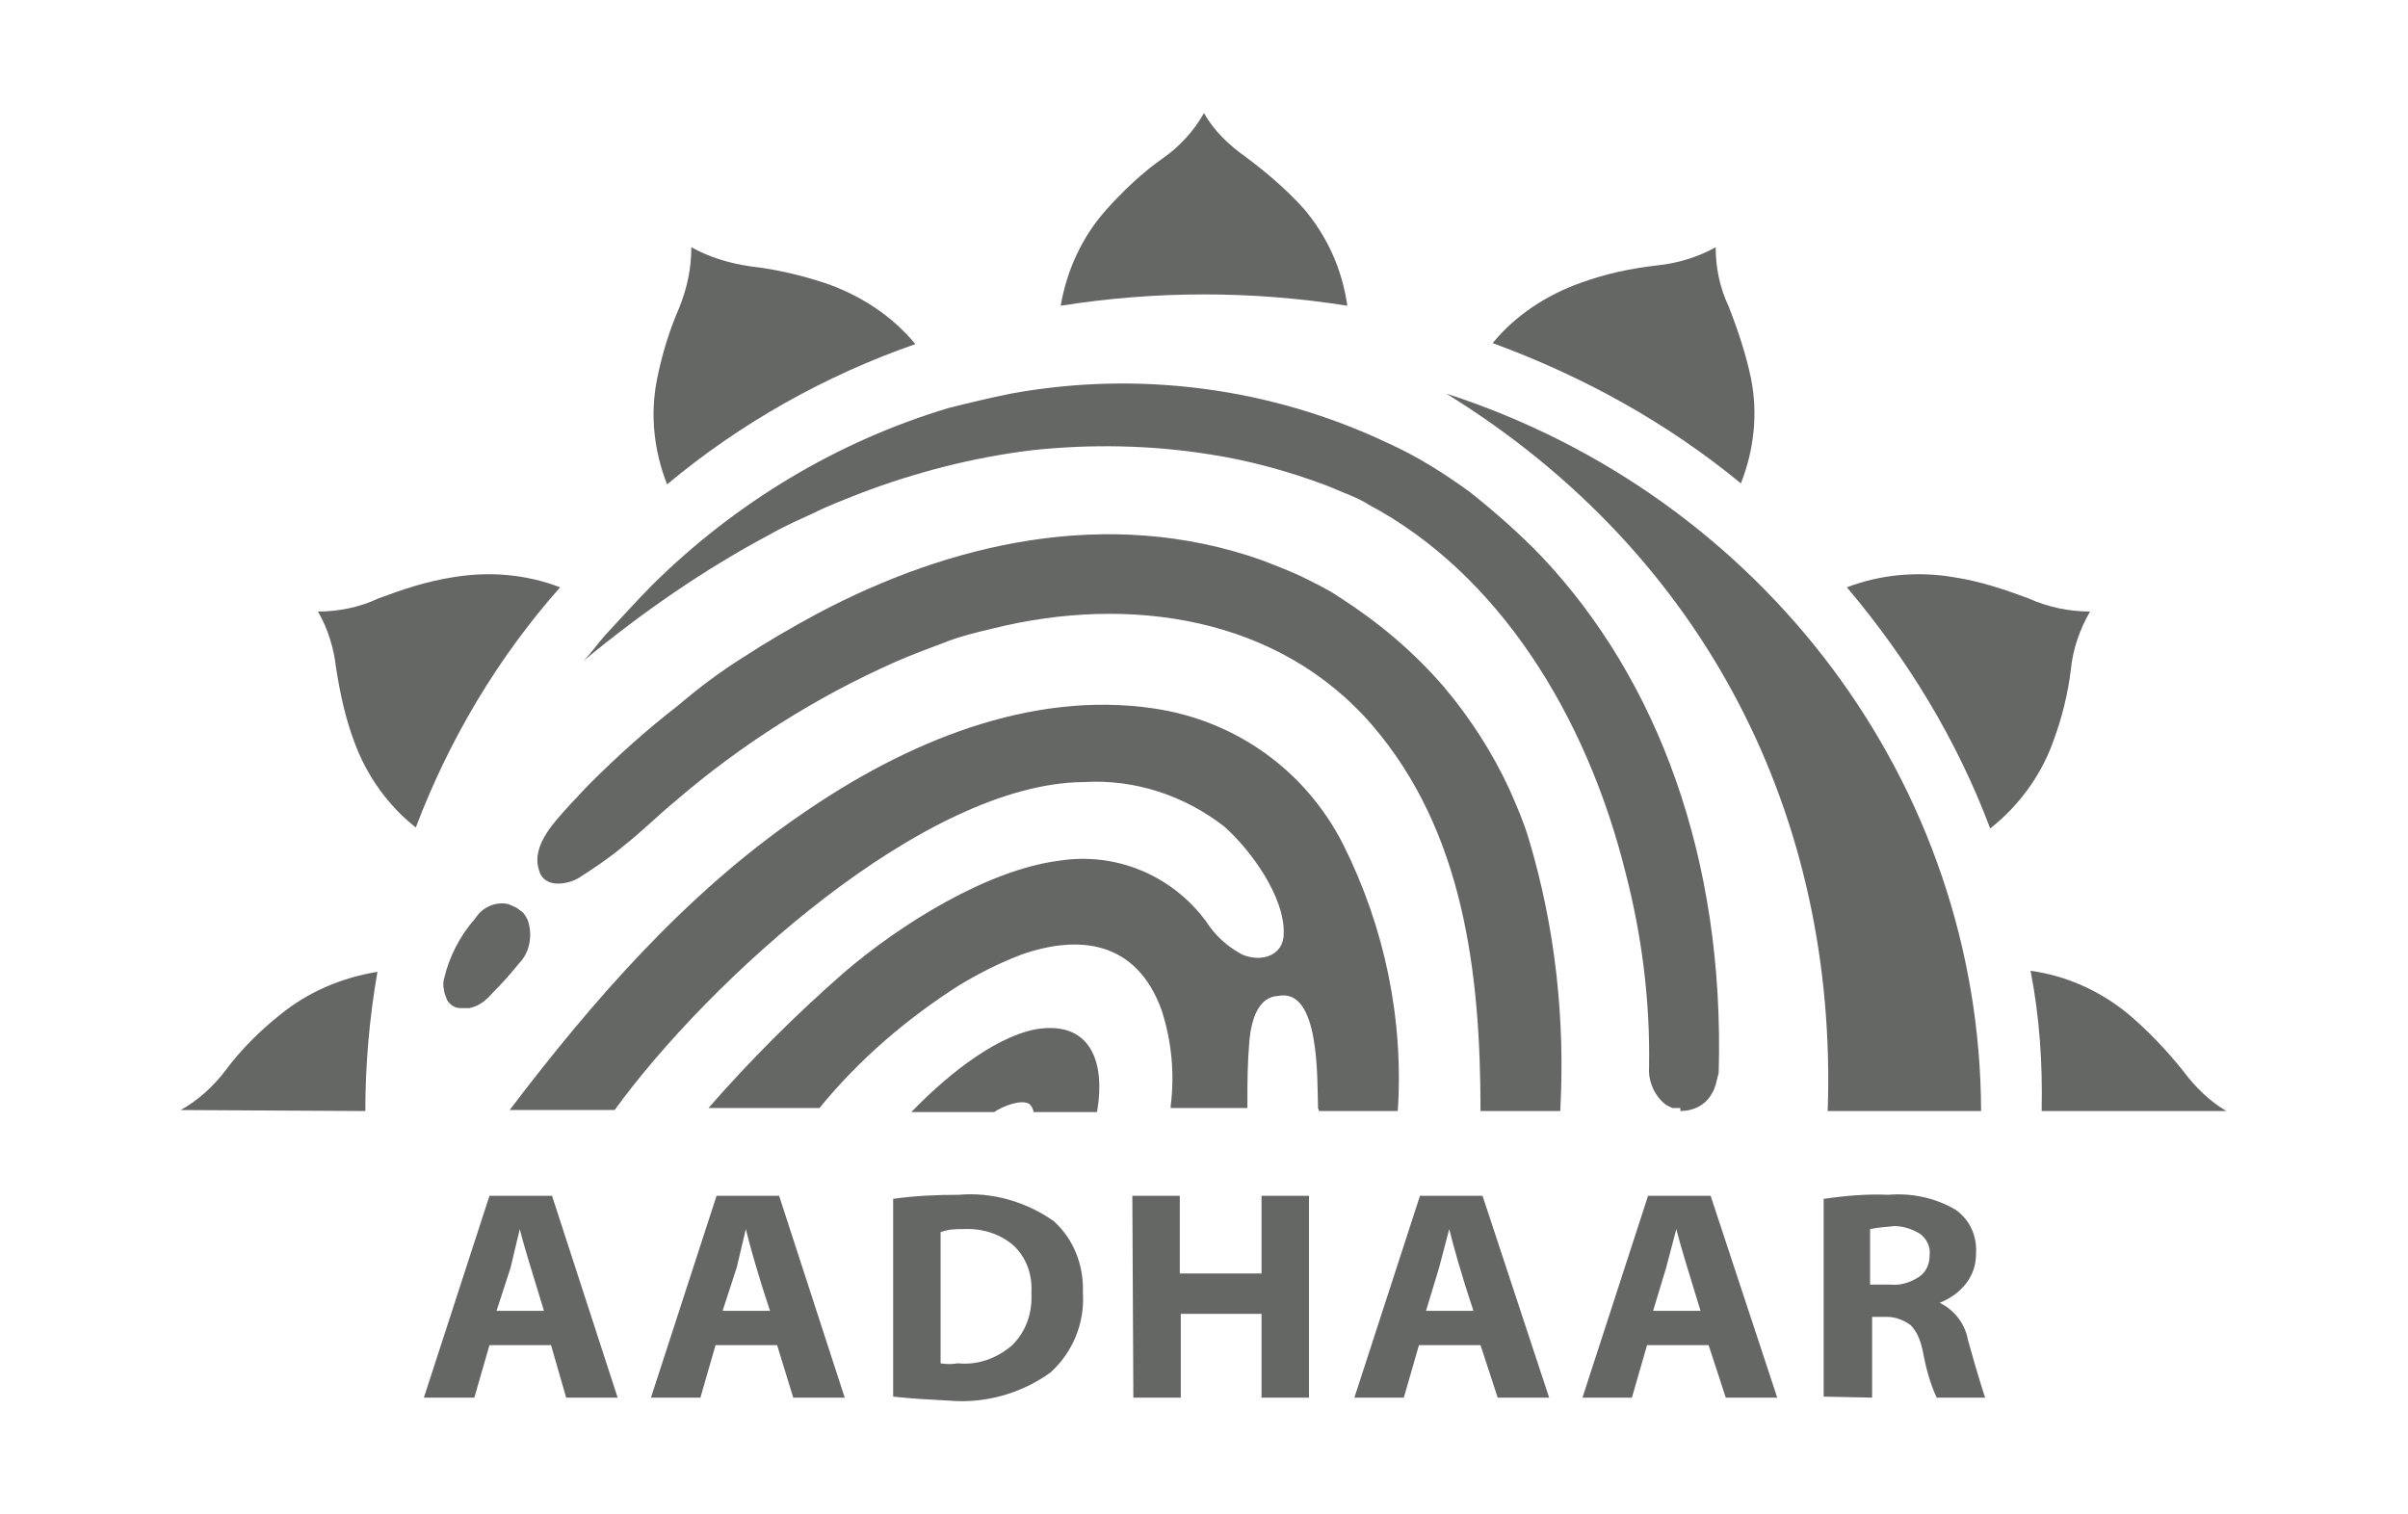 <?xml version="1.0" encoding="utf-8"?>
<!-- Generator: Adobe Illustrator 27.0.0, SVG Export Plug-In . SVG Version: 6.00 Build 0)  -->
<svg version="1.1" id="Layer_1" xmlns="http://www.w3.org/2000/svg" xmlns:xlink="http://www.w3.org/1999/xlink" x="0px" y="0px"
	 viewBox="0 0 238.6 150" style="enable-background:new 0 0 238.6 150;" xml:space="preserve">
<style type="text/css">
	.st0{fill:none;}
	.st1{fill:#656765;}
</style>
<rect class="st0" width="238.6" height="150"/>
<g id="layer1">
	<g id="g10">
		<g id="g12">
			<path id="path14" class="st1" d="M207.1,60.6L207.1,60.6c-1,1.7-1.7,3.7-1.9,5.7c-0.3,2.5-0.9,4.9-1.8,7.3
				c-1.2,3.3-3.4,6.3-6.2,8.5c-3.3-8.8-8.2-16.8-14.2-23.9c3.4-1.3,7.1-1.6,10.6-1c2.6,0.4,5,1.2,7.4,2.1
				C203,60.2,205.1,60.6,207.1,60.6L207.1,60.6z"/>
			<path id="path16" class="st1" d="M170,24.5L170,24.5c0,2,0.4,4,1.3,5.9c0.9,2.3,1.7,4.7,2.2,7.1c0.7,3.5,0.3,7.1-1,10.4
				c-7.3-6-15.6-10.6-24.6-13.9c2.3-2.8,5.4-4.8,8.8-6c2.5-0.9,4.9-1.4,7.5-1.7C166.2,26.1,168.2,25.5,170,24.5L170,24.5z"/>
			<path id="path18" class="st1" d="M201.2,96.2c3.6,0.5,6.9,2,9.7,4.3c2,1.7,3.8,3.6,5.4,5.6c1.2,1.6,2.6,3,4.3,4h-18.3
				C202.4,105.4,202.1,100.8,201.2,96.2z"/>
			<path id="path20" class="st1" d="M68.5,24.5L68.5,24.5c1.8,1,3.8,1.6,5.9,1.9c2.6,0.3,5.1,0.9,7.5,1.7c3.4,1.2,6.5,3.2,8.8,6
				c-8.9,3.1-17.3,7.8-24.6,13.9c-1.3-3.3-1.7-6.9-1-10.4c0.5-2.5,1.2-4.8,2.2-7.1C68.1,28.5,68.5,26.6,68.5,24.5L68.5,24.5z"/>
			<path id="path22" class="st1" d="M31.5,60.6L31.5,60.6c2,0,4.1-0.4,6-1.3c2.4-0.9,4.8-1.7,7.4-2.1c3.6-0.6,7.2-0.3,10.6,1
				c-6.2,7-11,15.1-14.3,23.8c-2.8-2.2-4.9-5.2-6.1-8.5c-0.9-2.4-1.4-4.8-1.8-7.3C33.1,64.3,32.5,62.3,31.5,60.6L31.5,60.6z"/>
			<path id="path24" class="st1" d="M17.9,110c1.8-1,3.3-2.4,4.5-4c1.5-2,3.3-3.8,5.3-5.4c2.8-2.3,6.1-3.7,9.7-4.3
				c-0.8,4.6-1.2,9.2-1.2,13.8L17.9,110z"/>
			<path id="path26" class="st1" d="M119.3,11.2L119.3,11.2c1,1.8,2.5,3.2,4.2,4.4c2,1.5,4,3.2,5.7,5.1c2.3,2.7,3.8,6,4.3,9.6
				c-9.4-1.5-19-1.5-28.4,0c0.6-3.5,2.1-6.8,4.5-9.5c1.7-1.9,3.6-3.7,5.6-5.1C116.8,14.6,118.3,13,119.3,11.2z"/>
		</g>
		<g id="g28">
			<path id="path30" class="st1" d="M102.4,110.2h6.3c0.9-5.2-0.8-9.1-6.1-8.2c-4.5,0.9-9.4,5.2-12.3,8.2h8.2
				c0.9-0.6,2.7-1.3,3.5-0.8C102.2,109.6,102.4,109.9,102.4,110.2z"/>
			<path id="path32" class="st1" d="M130.7,110.1h7.8c0.6-9.1-1.3-18.2-5.4-26.4c-3.7-7.3-10.6-12.3-18.8-13.5
				c-12.2-1.8-24.5,3.3-34.9,10.5C68,88.5,58.7,99.2,50.5,110h10.4c9.3-12.8,30.7-32.4,46.5-32.5c5-0.3,9.9,1.3,13.9,4.4
				c2.7,2.4,6,7,5.9,10.6c0,2.2-2.2,2.9-4.1,2.1c-1.5-0.8-2.7-1.9-3.6-3.3c-3.4-4.6-9-6.9-14.6-6c-7,0.9-15.6,6.2-21.3,11.1
				c-4.8,4.2-9.3,8.7-13.4,13.4h11c3.9-4.8,8.7-8.9,13.9-12.2c2-1.2,4-2.2,6.1-3c5.7-2,11.4-1.4,13.9,5.5c1,3.1,1.3,6.3,0.9,9.5v0.2
				h7.6v-0.3c0-2.4,0-4,0.2-6.4c0.2-2.1,0.9-4.3,2.8-4.4c4.2-0.9,3.9,8.2,4,11.1L130.7,110.1z"/>
			<path id="path34" class="st1" d="M146.7,110.1h7.9c0.5-9.1-0.5-18.2-3.1-26.9c-0.5-1.7-1.2-3.3-1.9-4.9
				c-1.7-3.7-3.9-7.1-6.5-10.2c-3.1-3.6-6.6-6.5-10.5-9c-1.2-0.8-2.5-1.4-3.7-2l0,0c-1.3-0.6-2.6-1.1-3.9-1.6l0,0
				C109.7,50.1,94,53.9,81,60.8c-2.6,1.4-5,2.8-7.3,4.3c-2.4,1.5-4.5,3.1-6.5,4.8l0,0c-3.1,2.4-6,5-8.8,7.8
				c-0.6,0.6-1.2,1.3-1.8,1.9c-1.5,1.7-4,4.1-3.2,6.6c0.5,2,3.1,1.4,4.1,0.7c1.4-0.9,2.9-1.9,4.2-3c1.8-1.4,3.5-3.1,5.2-4.5
				c6.5-5.6,13.9-10.3,21.8-13.8c1.6-0.7,3.2-1.3,4.8-1.9c1.5-0.6,3.1-1,4.8-1.4l0,0c13.6-3.4,28.4-1.2,37.7,9.6
				C145,82.4,146.7,96.3,146.7,110.1L146.7,110.1z M48.8,98.4c0.9-0.9,1.8-1.9,2.6-2.9c1.1-1.1,1.4-2.8,0.9-4.3
				c-0.2-0.4-0.4-0.8-0.8-1c-0.3-0.3-0.7-0.4-1.1-0.6c-1.3-0.3-2.6,0.3-3.3,1.4c-1.5,1.7-2.6,3.8-3.1,6c-0.1,0.3-0.1,0.8,0,1.1
				c0,0.3,0.2,0.7,0.3,1l0,0c0.3,0.5,0.8,0.8,1.3,0.8h0.9C47.5,99.7,48.2,99.1,48.8,98.4L48.8,98.4z"/>
			<path id="path36" class="st1" d="M166.5,110.1L166.5,110.1c1.3,0,2.5-0.6,3.1-1.7c0.2-0.3,0.3-0.6,0.4-0.9
				c0.1-0.4,0.2-0.8,0.3-1.2l0,0c0.6-21.3-6.1-39-17.5-51.1c-2.2-2.3-4.6-4.4-7.1-6.4c-2.6-1.9-5.3-3.6-8.2-4.9l0,0
				c-11.6-5.5-24.7-7.2-37.3-4.9c-2,0.4-4.1,0.9-6.1,1.4l0,0c-11.1,3.3-21.2,9.4-29.4,17.5c-1.6,1.6-3.1,3.3-4.7,5
				c-0.8,0.9-1.4,1.8-2.2,2.6c5.8-4.8,12-9.1,18.6-12.6c1.4-0.8,3-1.5,4.3-2.1c1.4-0.7,3-1.3,4.5-1.9l0,0c5.5-2.1,11.3-3.6,17.2-4.3
				c5.7-0.6,11.6-0.5,17.3,0.4c4,0.6,8,1.7,11.7,3.1c0.8,0.3,1.4,0.6,2.2,0.9c0.7,0.3,1.4,0.6,2,1l0,0c12.8,6.8,21.6,20.8,25.5,36.6
				c1.6,6.2,2.4,12.6,2.3,19l0,0v0.2c-0.1,1.4,0.6,2.9,1.7,3.7c0.2,0.1,0.4,0.2,0.6,0.3l0,0c0.3,0,0.5,0,0.8,0L166.5,110.1z"/>
			<path id="path38" class="st1" d="M143.3,39c31.5,10.2,52.9,38.8,53,71.1h-15.2C182.1,81.2,169.2,55,143.3,39L143.3,39z"/>
		</g>
		<path id="path40" class="st1" d="M54.6,133.3h-6.1l-1.5,5.2H42l6.5-20h6.2l6.5,20h-5.1L54.6,133.3z M49.2,129.9h4.7
			c-1.2-3.9-2-6.5-2.4-8.1l0,0l-0.9,3.8L49.2,129.9L49.2,129.9z M77,133.3h-6.1l-1.5,5.2h-4.9l6.5-20h6.2l6.5,20h-5.1L77,133.3z
			 M71.6,129.9h4.7c-1.3-3.9-2-6.5-2.4-8.1l0,0l-0.9,3.8L71.6,129.9L71.6,129.9z M88.5,138.4v-19.6c2.1-0.3,4.3-0.4,6.5-0.4
			c3.3-0.3,6.7,0.7,9.4,2.6c2,1.8,3,4.4,2.9,7.1c0.2,3-1,5.9-3.2,7.9c-2.9,2.1-6.5,3.1-10,2.8C92.2,138.7,90.3,138.6,88.5,138.4
			L88.5,138.4z M93.2,122.1v13c0.6,0.1,1.1,0.1,1.7,0c2,0.2,3.9-0.5,5.4-1.8c1.4-1.4,2-3.2,1.9-5.2c0.1-1.8-0.5-3.5-1.8-4.7
			c-1.4-1.2-3.2-1.7-5-1.6C94.7,121.8,94,121.8,93.2,122.1L93.2,122.1z M112.2,118.5h4.7v7.7h8.1v-7.7h4.7v20H125v-8.3h-8v8.3h-4.7
			L112.2,118.5z M146.7,133.3h-6.1l-1.5,5.2h-4.9l6.5-20h6.2l6.6,20h-5.1L146.7,133.3L146.7,133.3z M141.3,129.9h4.7
			c-1.3-3.9-2-6.5-2.4-8.1l0,0l-1,3.8L141.3,129.9L141.3,129.9z M169.3,133.3h-6.1l-1.5,5.2h-4.9l6.5-20h6.2l6.6,20H171L169.3,133.3
			L169.3,133.3z M163.8,129.9h4.7c-1.2-3.9-2-6.5-2.4-8.1l0,0l-1,3.8L163.8,129.9L163.8,129.9z M180.7,138.4v-19.6
			c2.1-0.3,4.3-0.5,6.4-0.4c2.3-0.2,4.7,0.3,6.7,1.5c1.4,1,2.1,2.6,2,4.3c0,1.1-0.3,2.1-1,3c-0.7,0.9-1.6,1.5-2.6,1.9l0,0
			c1.4,0.7,2.5,2,2.8,3.7c1,3.6,1.6,5.4,1.7,5.7h-4.8c-0.7-1.5-1.1-3.1-1.4-4.7c-0.2-0.9-0.5-1.8-1.2-2.5c-0.7-0.5-1.5-0.8-2.3-0.8
			h-1.5v8L180.7,138.4z M185.3,121.8v5.5h2c1,0.1,2-0.2,2.9-0.8c0.7-0.5,1-1.3,1-2.1c0.1-0.9-0.3-1.6-0.9-2.1
			c-0.8-0.5-1.7-0.8-2.6-0.8C186.9,121.6,186.2,121.6,185.3,121.8L185.3,121.8z"/>
	</g>
</g>
</svg>

